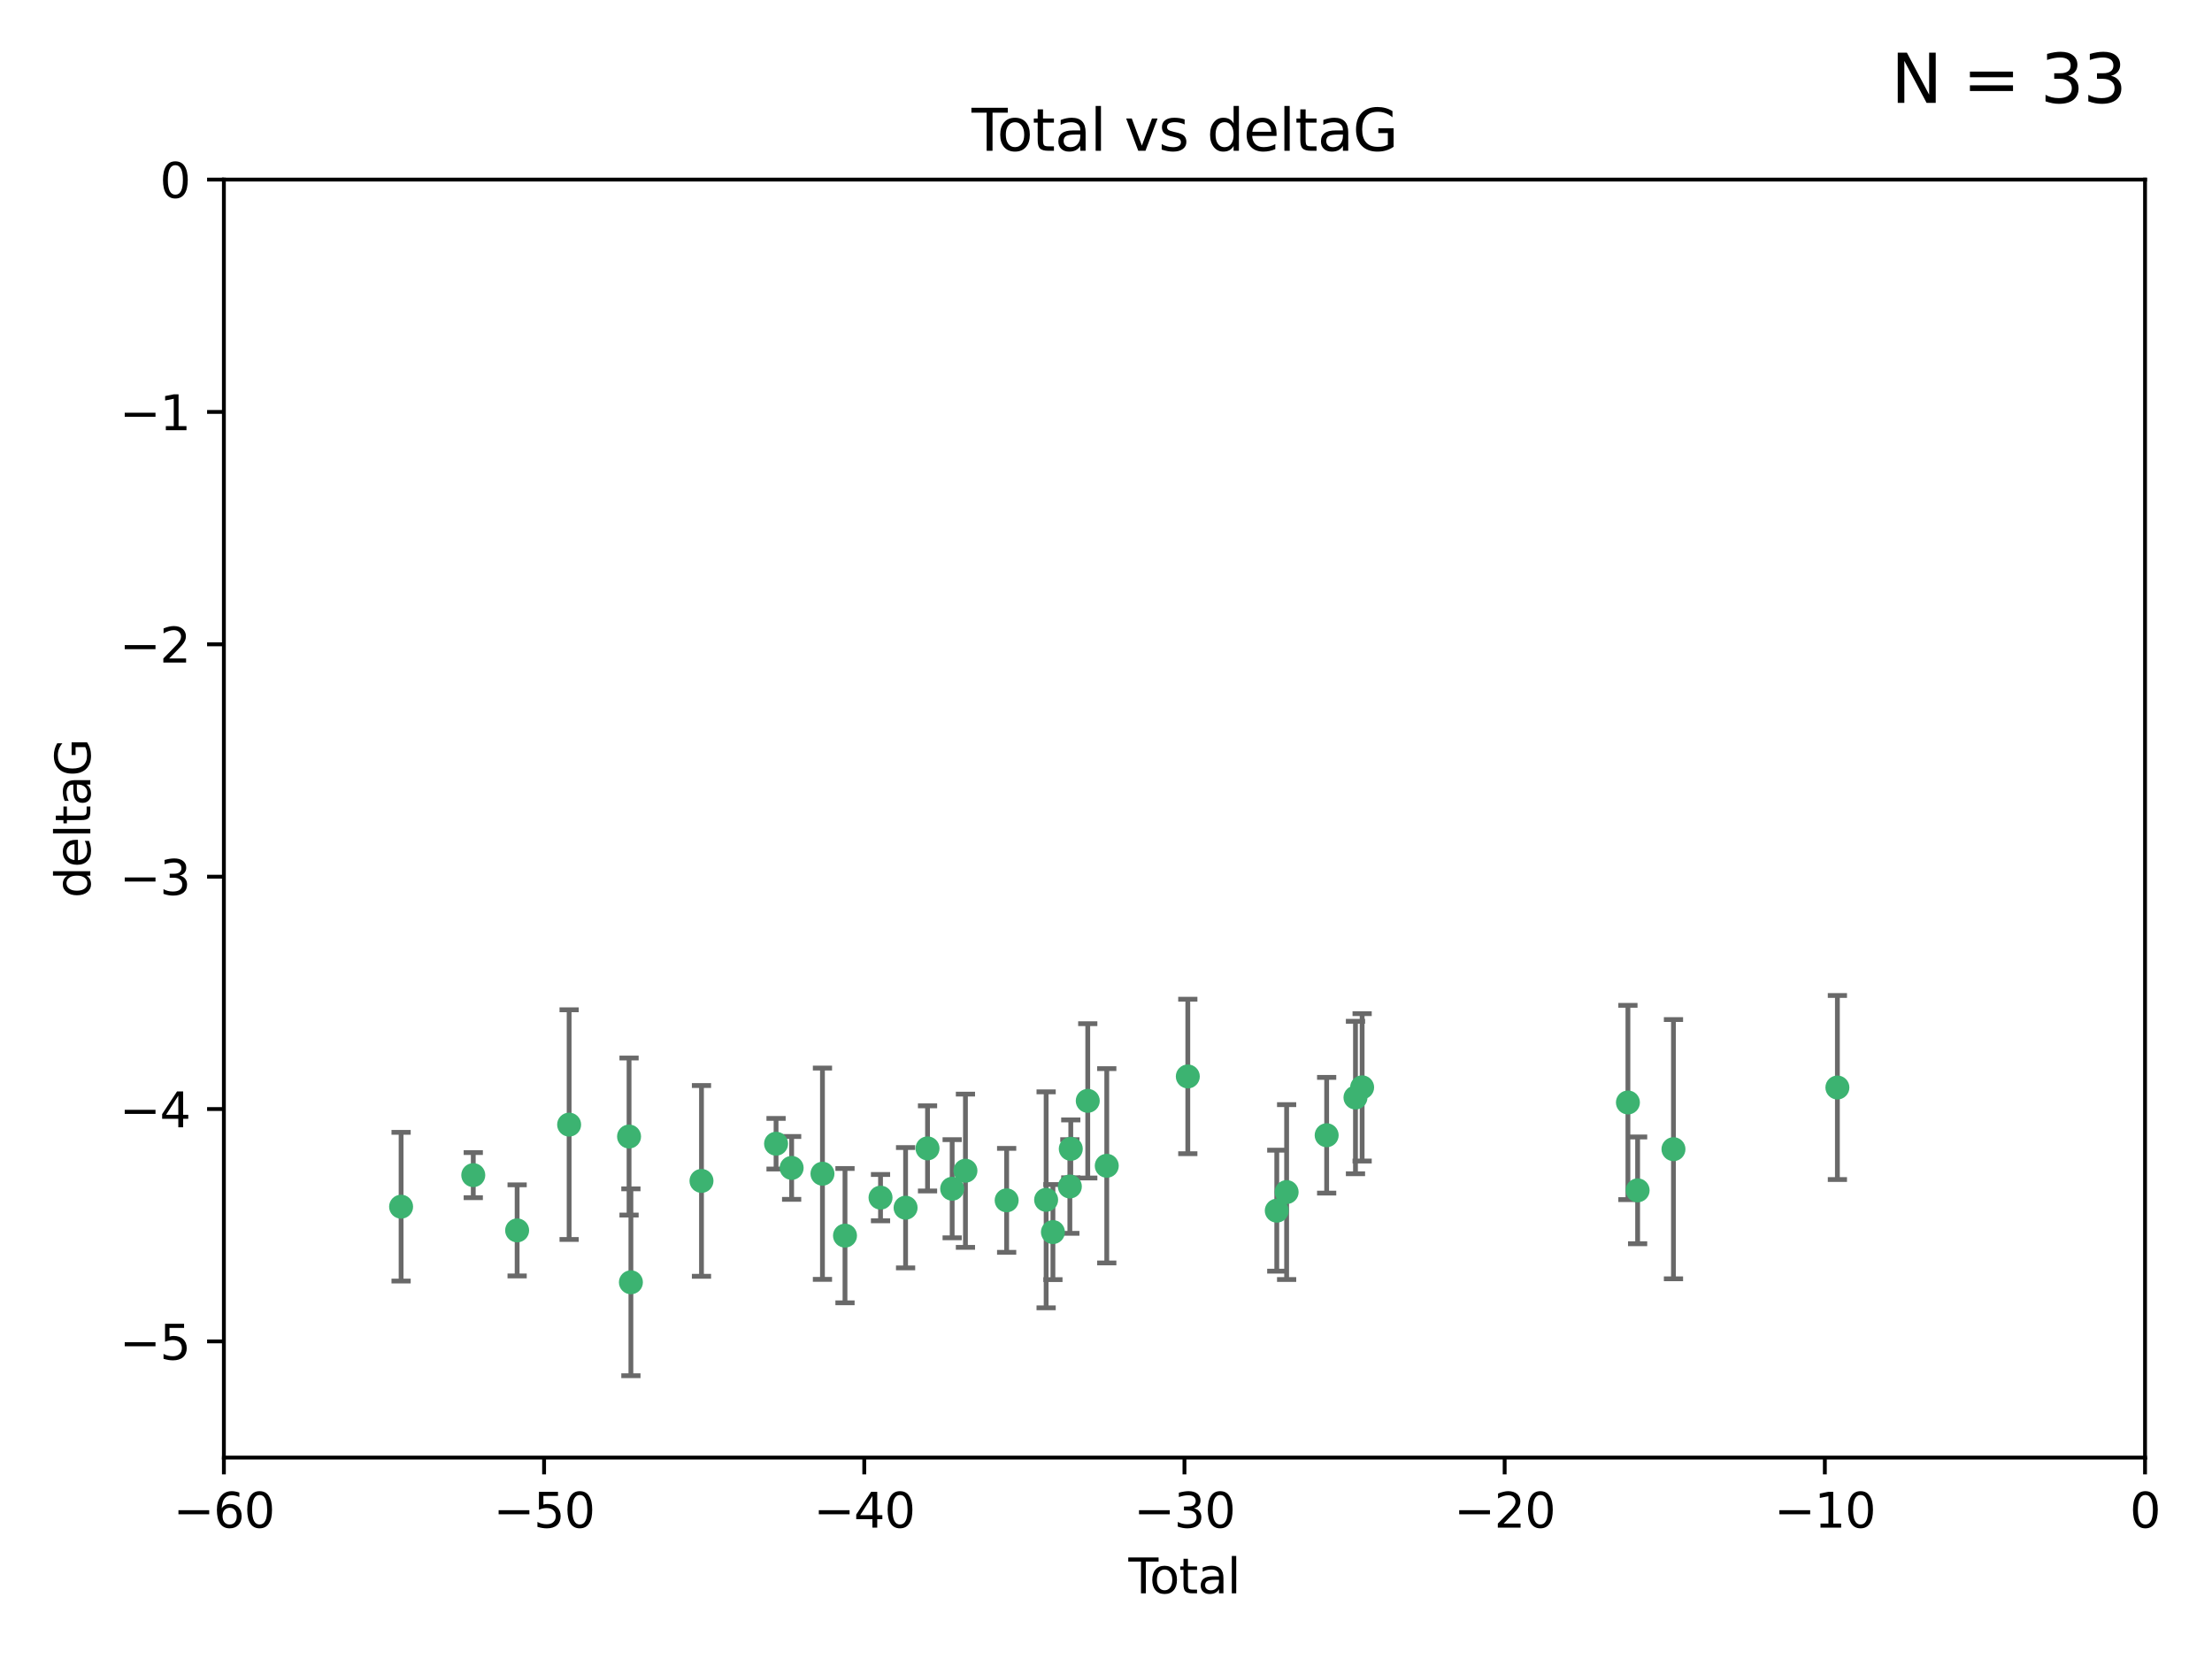<?xml version="1.0" encoding="utf-8" standalone="no"?>
<!DOCTYPE svg PUBLIC "-//W3C//DTD SVG 1.1//EN"
  "http://www.w3.org/Graphics/SVG/1.1/DTD/svg11.dtd">
<svg xmlns:xlink="http://www.w3.org/1999/xlink" width="460.8pt" height="345.6pt" viewBox="0 0 460.8 345.6" xmlns="http://www.w3.org/2000/svg" version="1.1">
 <defs>
  <style type="text/css">*{stroke-linejoin: round; stroke-linecap: butt}</style>
 </defs>
 <g id="figure_1">
  <g id="patch_1">
   <path d="M 0 345.6 
L 460.8 345.6 
L 460.8 0 
L 0 0 
z
" style="fill: #ffffff"/>
  </g>
  <g id="axes_1">
   <g id="patch_2">
    <path d="M 46.64 303.64 
L 446.85 303.64 
L 446.85 37.411 
L 46.64 37.411 
z
" style="fill: #ffffff"/>
   </g>
   <g id="PathCollection_1">
    <defs>
     <path id="mcee0a6a992" d="M 0 1.118 
C 0.297 1.118 0.581 1 0.791 0.791 
C 1 0.581 1.118 0.297 1.118 0 
C 1.118 -0.297 1 -0.581 0.791 -0.791 
C 0.581 -1 0.297 -1.118 0 -1.118 
C -0.297 -1.118 -0.581 -1 -0.791 -0.791 
C -1 -0.581 -1.118 -0.297 -1.118 0 
C -1.118 0.297 -1 0.581 -0.791 0.791 
C -0.581 1 -0.297 1.118 0 1.118 
z
" style="stroke: #3cb371"/>
    </defs>
    <g clip-path="url(#pb75c433f97)">
     <use xlink:href="#mcee0a6a992" x="83.555" y="251.376" style="fill: #3cb371; stroke: #3cb371"/>
     <use xlink:href="#mcee0a6a992" x="98.591" y="244.802" style="fill: #3cb371; stroke: #3cb371"/>
     <use xlink:href="#mcee0a6a992" x="107.728" y="256.313" style="fill: #3cb371; stroke: #3cb371"/>
     <use xlink:href="#mcee0a6a992" x="118.56" y="234.279" style="fill: #3cb371; stroke: #3cb371"/>
     <use xlink:href="#mcee0a6a992" x="131.044" y="236.761" style="fill: #3cb371; stroke: #3cb371"/>
     <use xlink:href="#mcee0a6a992" x="131.428" y="267.123" style="fill: #3cb371; stroke: #3cb371"/>
     <use xlink:href="#mcee0a6a992" x="146.132" y="246.006" style="fill: #3cb371; stroke: #3cb371"/>
     <use xlink:href="#mcee0a6a992" x="161.668" y="238.257" style="fill: #3cb371; stroke: #3cb371"/>
     <use xlink:href="#mcee0a6a992" x="164.913" y="243.297" style="fill: #3cb371; stroke: #3cb371"/>
     <use xlink:href="#mcee0a6a992" x="171.333" y="244.506" style="fill: #3cb371; stroke: #3cb371"/>
     <use xlink:href="#mcee0a6a992" x="176.029" y="257.405" style="fill: #3cb371; stroke: #3cb371"/>
     <use xlink:href="#mcee0a6a992" x="183.43" y="249.489" style="fill: #3cb371; stroke: #3cb371"/>
     <use xlink:href="#mcee0a6a992" x="188.651" y="251.587" style="fill: #3cb371; stroke: #3cb371"/>
     <use xlink:href="#mcee0a6a992" x="193.222" y="239.231" style="fill: #3cb371; stroke: #3cb371"/>
     <use xlink:href="#mcee0a6a992" x="198.354" y="247.636" style="fill: #3cb371; stroke: #3cb371"/>
     <use xlink:href="#mcee0a6a992" x="201.119" y="243.883" style="fill: #3cb371; stroke: #3cb371"/>
     <use xlink:href="#mcee0a6a992" x="209.704" y="250.053" style="fill: #3cb371; stroke: #3cb371"/>
     <use xlink:href="#mcee0a6a992" x="217.928" y="249.947" style="fill: #3cb371; stroke: #3cb371"/>
     <use xlink:href="#mcee0a6a992" x="219.342" y="256.665" style="fill: #3cb371; stroke: #3cb371"/>
     <use xlink:href="#mcee0a6a992" x="222.87" y="247.167" style="fill: #3cb371; stroke: #3cb371"/>
     <use xlink:href="#mcee0a6a992" x="223.063" y="239.326" style="fill: #3cb371; stroke: #3cb371"/>
     <use xlink:href="#mcee0a6a992" x="226.599" y="229.326" style="fill: #3cb371; stroke: #3cb371"/>
     <use xlink:href="#mcee0a6a992" x="230.559" y="242.854" style="fill: #3cb371; stroke: #3cb371"/>
     <use xlink:href="#mcee0a6a992" x="247.442" y="224.244" style="fill: #3cb371; stroke: #3cb371"/>
     <use xlink:href="#mcee0a6a992" x="265.976" y="252.205" style="fill: #3cb371; stroke: #3cb371"/>
     <use xlink:href="#mcee0a6a992" x="268.028" y="248.33" style="fill: #3cb371; stroke: #3cb371"/>
     <use xlink:href="#mcee0a6a992" x="276.368" y="236.492" style="fill: #3cb371; stroke: #3cb371"/>
     <use xlink:href="#mcee0a6a992" x="282.371" y="228.634" style="fill: #3cb371; stroke: #3cb371"/>
     <use xlink:href="#mcee0a6a992" x="283.756" y="226.513" style="fill: #3cb371; stroke: #3cb371"/>
     <use xlink:href="#mcee0a6a992" x="339.126" y="229.664" style="fill: #3cb371; stroke: #3cb371"/>
     <use xlink:href="#mcee0a6a992" x="341.146" y="247.971" style="fill: #3cb371; stroke: #3cb371"/>
     <use xlink:href="#mcee0a6a992" x="348.614" y="239.393" style="fill: #3cb371; stroke: #3cb371"/>
     <use xlink:href="#mcee0a6a992" x="382.763" y="226.55" style="fill: #3cb371; stroke: #3cb371"/>
    </g>
   </g>
   <g id="matplotlib.axis_1">
    <g id="xtick_1">
     <g id="line2d_1">
      <defs>
       <path id="m5f93474c71" d="M 0 0 
L 0 3.5 
" style="stroke: #000000; stroke-width: 0.8"/>
      </defs>
      <g>
       <use xlink:href="#m5f93474c71" x="46.64" y="303.64" style="stroke: #000000; stroke-width: 0.8"/>
      </g>
     </g>
     <g id="text_1">
      <!-- −60 -->
      <g transform="translate(36.088 318.238)scale(0.1 -0.1)">
       <defs>
        <path id="DejaVuSans-2212" d="M 678 2272 
L 4684 2272 
L 4684 1741 
L 678 1741 
L 678 2272 
z
" transform="scale(0.016)"/>
        <path id="DejaVuSans-36" d="M 2113 2584 
Q 1688 2584 1439 2293 
Q 1191 2003 1191 1497 
Q 1191 994 1439 701 
Q 1688 409 2113 409 
Q 2538 409 2786 701 
Q 3034 994 3034 1497 
Q 3034 2003 2786 2293 
Q 2538 2584 2113 2584 
z
M 3366 4563 
L 3366 3988 
Q 3128 4100 2886 4159 
Q 2644 4219 2406 4219 
Q 1781 4219 1451 3797 
Q 1122 3375 1075 2522 
Q 1259 2794 1537 2939 
Q 1816 3084 2150 3084 
Q 2853 3084 3261 2657 
Q 3669 2231 3669 1497 
Q 3669 778 3244 343 
Q 2819 -91 2113 -91 
Q 1303 -91 875 529 
Q 447 1150 447 2328 
Q 447 3434 972 4092 
Q 1497 4750 2381 4750 
Q 2619 4750 2861 4703 
Q 3103 4656 3366 4563 
z
" transform="scale(0.016)"/>
        <path id="DejaVuSans-30" d="M 2034 4250 
Q 1547 4250 1301 3770 
Q 1056 3291 1056 2328 
Q 1056 1369 1301 889 
Q 1547 409 2034 409 
Q 2525 409 2770 889 
Q 3016 1369 3016 2328 
Q 3016 3291 2770 3770 
Q 2525 4250 2034 4250 
z
M 2034 4750 
Q 2819 4750 3233 4129 
Q 3647 3509 3647 2328 
Q 3647 1150 3233 529 
Q 2819 -91 2034 -91 
Q 1250 -91 836 529 
Q 422 1150 422 2328 
Q 422 3509 836 4129 
Q 1250 4750 2034 4750 
z
" transform="scale(0.016)"/>
       </defs>
       <use xlink:href="#DejaVuSans-2212"/>
       <use xlink:href="#DejaVuSans-36" x="83.789"/>
       <use xlink:href="#DejaVuSans-30" x="147.412"/>
      </g>
     </g>
    </g>
    <g id="xtick_2">
     <g id="line2d_2">
      <g>
       <use xlink:href="#m5f93474c71" x="113.342" y="303.64" style="stroke: #000000; stroke-width: 0.8"/>
      </g>
     </g>
     <g id="text_2">
      <!-- −50 -->
      <g transform="translate(102.789 318.238)scale(0.1 -0.1)">
       <defs>
        <path id="DejaVuSans-35" d="M 691 4666 
L 3169 4666 
L 3169 4134 
L 1269 4134 
L 1269 2991 
Q 1406 3038 1543 3061 
Q 1681 3084 1819 3084 
Q 2600 3084 3056 2656 
Q 3513 2228 3513 1497 
Q 3513 744 3044 326 
Q 2575 -91 1722 -91 
Q 1428 -91 1123 -41 
Q 819 9 494 109 
L 494 744 
Q 775 591 1075 516 
Q 1375 441 1709 441 
Q 2250 441 2565 725 
Q 2881 1009 2881 1497 
Q 2881 1984 2565 2268 
Q 2250 2553 1709 2553 
Q 1456 2553 1204 2497 
Q 953 2441 691 2322 
L 691 4666 
z
" transform="scale(0.016)"/>
       </defs>
       <use xlink:href="#DejaVuSans-2212"/>
       <use xlink:href="#DejaVuSans-35" x="83.789"/>
       <use xlink:href="#DejaVuSans-30" x="147.412"/>
      </g>
     </g>
    </g>
    <g id="xtick_3">
     <g id="line2d_3">
      <g>
       <use xlink:href="#m5f93474c71" x="180.043" y="303.64" style="stroke: #000000; stroke-width: 0.8"/>
      </g>
     </g>
     <g id="text_3">
      <!-- −40 -->
      <g transform="translate(169.491 318.238)scale(0.1 -0.1)">
       <defs>
        <path id="DejaVuSans-34" d="M 2419 4116 
L 825 1625 
L 2419 1625 
L 2419 4116 
z
M 2253 4666 
L 3047 4666 
L 3047 1625 
L 3713 1625 
L 3713 1100 
L 3047 1100 
L 3047 0 
L 2419 0 
L 2419 1100 
L 313 1100 
L 313 1709 
L 2253 4666 
z
" transform="scale(0.016)"/>
       </defs>
       <use xlink:href="#DejaVuSans-2212"/>
       <use xlink:href="#DejaVuSans-34" x="83.789"/>
       <use xlink:href="#DejaVuSans-30" x="147.412"/>
      </g>
     </g>
    </g>
    <g id="xtick_4">
     <g id="line2d_4">
      <g>
       <use xlink:href="#m5f93474c71" x="246.745" y="303.64" style="stroke: #000000; stroke-width: 0.8"/>
      </g>
     </g>
     <g id="text_4">
      <!-- −30 -->
      <g transform="translate(236.193 318.238)scale(0.1 -0.1)">
       <defs>
        <path id="DejaVuSans-33" d="M 2597 2516 
Q 3050 2419 3304 2112 
Q 3559 1806 3559 1356 
Q 3559 666 3084 287 
Q 2609 -91 1734 -91 
Q 1441 -91 1130 -33 
Q 819 25 488 141 
L 488 750 
Q 750 597 1062 519 
Q 1375 441 1716 441 
Q 2309 441 2620 675 
Q 2931 909 2931 1356 
Q 2931 1769 2642 2001 
Q 2353 2234 1838 2234 
L 1294 2234 
L 1294 2753 
L 1863 2753 
Q 2328 2753 2575 2939 
Q 2822 3125 2822 3475 
Q 2822 3834 2567 4026 
Q 2313 4219 1838 4219 
Q 1578 4219 1281 4162 
Q 984 4106 628 3988 
L 628 4550 
Q 988 4650 1302 4700 
Q 1616 4750 1894 4750 
Q 2613 4750 3031 4423 
Q 3450 4097 3450 3541 
Q 3450 3153 3228 2886 
Q 3006 2619 2597 2516 
z
" transform="scale(0.016)"/>
       </defs>
       <use xlink:href="#DejaVuSans-2212"/>
       <use xlink:href="#DejaVuSans-33" x="83.789"/>
       <use xlink:href="#DejaVuSans-30" x="147.412"/>
      </g>
     </g>
    </g>
    <g id="xtick_5">
     <g id="line2d_5">
      <g>
       <use xlink:href="#m5f93474c71" x="313.447" y="303.64" style="stroke: #000000; stroke-width: 0.8"/>
      </g>
     </g>
     <g id="text_5">
      <!-- −20 -->
      <g transform="translate(302.894 318.238)scale(0.1 -0.1)">
       <defs>
        <path id="DejaVuSans-32" d="M 1228 531 
L 3431 531 
L 3431 0 
L 469 0 
L 469 531 
Q 828 903 1448 1529 
Q 2069 2156 2228 2338 
Q 2531 2678 2651 2914 
Q 2772 3150 2772 3378 
Q 2772 3750 2511 3984 
Q 2250 4219 1831 4219 
Q 1534 4219 1204 4116 
Q 875 4013 500 3803 
L 500 4441 
Q 881 4594 1212 4672 
Q 1544 4750 1819 4750 
Q 2544 4750 2975 4387 
Q 3406 4025 3406 3419 
Q 3406 3131 3298 2873 
Q 3191 2616 2906 2266 
Q 2828 2175 2409 1742 
Q 1991 1309 1228 531 
z
" transform="scale(0.016)"/>
       </defs>
       <use xlink:href="#DejaVuSans-2212"/>
       <use xlink:href="#DejaVuSans-32" x="83.789"/>
       <use xlink:href="#DejaVuSans-30" x="147.412"/>
      </g>
     </g>
    </g>
    <g id="xtick_6">
     <g id="line2d_6">
      <g>
       <use xlink:href="#m5f93474c71" x="380.148" y="303.64" style="stroke: #000000; stroke-width: 0.8"/>
      </g>
     </g>
     <g id="text_6">
      <!-- −10 -->
      <g transform="translate(369.596 318.238)scale(0.1 -0.1)">
       <defs>
        <path id="DejaVuSans-31" d="M 794 531 
L 1825 531 
L 1825 4091 
L 703 3866 
L 703 4441 
L 1819 4666 
L 2450 4666 
L 2450 531 
L 3481 531 
L 3481 0 
L 794 0 
L 794 531 
z
" transform="scale(0.016)"/>
       </defs>
       <use xlink:href="#DejaVuSans-2212"/>
       <use xlink:href="#DejaVuSans-31" x="83.789"/>
       <use xlink:href="#DejaVuSans-30" x="147.412"/>
      </g>
     </g>
    </g>
    <g id="xtick_7">
     <g id="line2d_7">
      <g>
       <use xlink:href="#m5f93474c71" x="446.85" y="303.64" style="stroke: #000000; stroke-width: 0.8"/>
      </g>
     </g>
     <g id="text_7">
      <!-- 0 -->
      <g transform="translate(443.669 318.238)scale(0.1 -0.1)">
       <use xlink:href="#DejaVuSans-30"/>
      </g>
     </g>
    </g>
    <g id="text_8">
     <!-- Total -->
     <g transform="translate(235.068 331.917)scale(0.1 -0.1)">
      <defs>
       <path id="DejaVuSans-54" d="M -19 4666 
L 3928 4666 
L 3928 4134 
L 2272 4134 
L 2272 0 
L 1638 0 
L 1638 4134 
L -19 4134 
L -19 4666 
z
" transform="scale(0.016)"/>
       <path id="DejaVuSans-6f" d="M 1959 3097 
Q 1497 3097 1228 2736 
Q 959 2375 959 1747 
Q 959 1119 1226 758 
Q 1494 397 1959 397 
Q 2419 397 2687 759 
Q 2956 1122 2956 1747 
Q 2956 2369 2687 2733 
Q 2419 3097 1959 3097 
z
M 1959 3584 
Q 2709 3584 3137 3096 
Q 3566 2609 3566 1747 
Q 3566 888 3137 398 
Q 2709 -91 1959 -91 
Q 1206 -91 779 398 
Q 353 888 353 1747 
Q 353 2609 779 3096 
Q 1206 3584 1959 3584 
z
" transform="scale(0.016)"/>
       <path id="DejaVuSans-74" d="M 1172 4494 
L 1172 3500 
L 2356 3500 
L 2356 3053 
L 1172 3053 
L 1172 1153 
Q 1172 725 1289 603 
Q 1406 481 1766 481 
L 2356 481 
L 2356 0 
L 1766 0 
Q 1100 0 847 248 
Q 594 497 594 1153 
L 594 3053 
L 172 3053 
L 172 3500 
L 594 3500 
L 594 4494 
L 1172 4494 
z
" transform="scale(0.016)"/>
       <path id="DejaVuSans-61" d="M 2194 1759 
Q 1497 1759 1228 1600 
Q 959 1441 959 1056 
Q 959 750 1161 570 
Q 1363 391 1709 391 
Q 2188 391 2477 730 
Q 2766 1069 2766 1631 
L 2766 1759 
L 2194 1759 
z
M 3341 1997 
L 3341 0 
L 2766 0 
L 2766 531 
Q 2569 213 2275 61 
Q 1981 -91 1556 -91 
Q 1019 -91 701 211 
Q 384 513 384 1019 
Q 384 1609 779 1909 
Q 1175 2209 1959 2209 
L 2766 2209 
L 2766 2266 
Q 2766 2663 2505 2880 
Q 2244 3097 1772 3097 
Q 1472 3097 1187 3025 
Q 903 2953 641 2809 
L 641 3341 
Q 956 3463 1253 3523 
Q 1550 3584 1831 3584 
Q 2591 3584 2966 3190 
Q 3341 2797 3341 1997 
z
" transform="scale(0.016)"/>
       <path id="DejaVuSans-6c" d="M 603 4863 
L 1178 4863 
L 1178 0 
L 603 0 
L 603 4863 
z
" transform="scale(0.016)"/>
      </defs>
      <use xlink:href="#DejaVuSans-54"/>
      <use xlink:href="#DejaVuSans-6f" x="44.084"/>
      <use xlink:href="#DejaVuSans-74" x="105.266"/>
      <use xlink:href="#DejaVuSans-61" x="144.475"/>
      <use xlink:href="#DejaVuSans-6c" x="205.754"/>
     </g>
    </g>
   </g>
   <g id="matplotlib.axis_2">
    <g id="ytick_1">
     <g id="line2d_8">
      <defs>
       <path id="mf2d7fb937d" d="M 0 0 
L -3.5 0 
" style="stroke: #000000; stroke-width: 0.8"/>
      </defs>
      <g>
       <use xlink:href="#mf2d7fb937d" x="46.64" y="279.437" style="stroke: #000000; stroke-width: 0.8"/>
      </g>
     </g>
     <g id="text_9">
      <!-- −5 -->
      <g transform="translate(24.898 283.237)scale(0.1 -0.1)">
       <use xlink:href="#DejaVuSans-2212"/>
       <use xlink:href="#DejaVuSans-35" x="83.789"/>
      </g>
     </g>
    </g>
    <g id="ytick_2">
     <g id="line2d_9">
      <g>
       <use xlink:href="#mf2d7fb937d" x="46.64" y="231.032" style="stroke: #000000; stroke-width: 0.8"/>
      </g>
     </g>
     <g id="text_10">
      <!-- −4 -->
      <g transform="translate(24.898 234.831)scale(0.1 -0.1)">
       <use xlink:href="#DejaVuSans-2212"/>
       <use xlink:href="#DejaVuSans-34" x="83.789"/>
      </g>
     </g>
    </g>
    <g id="ytick_3">
     <g id="line2d_10">
      <g>
       <use xlink:href="#mf2d7fb937d" x="46.64" y="182.627" style="stroke: #000000; stroke-width: 0.8"/>
      </g>
     </g>
     <g id="text_11">
      <!-- −3 -->
      <g transform="translate(24.898 186.426)scale(0.1 -0.1)">
       <use xlink:href="#DejaVuSans-2212"/>
       <use xlink:href="#DejaVuSans-33" x="83.789"/>
      </g>
     </g>
    </g>
    <g id="ytick_4">
     <g id="line2d_11">
      <g>
       <use xlink:href="#mf2d7fb937d" x="46.64" y="134.222" style="stroke: #000000; stroke-width: 0.8"/>
      </g>
     </g>
     <g id="text_12">
      <!-- −2 -->
      <g transform="translate(24.898 138.021)scale(0.1 -0.1)">
       <use xlink:href="#DejaVuSans-2212"/>
       <use xlink:href="#DejaVuSans-32" x="83.789"/>
      </g>
     </g>
    </g>
    <g id="ytick_5">
     <g id="line2d_12">
      <g>
       <use xlink:href="#mf2d7fb937d" x="46.64" y="85.816" style="stroke: #000000; stroke-width: 0.8"/>
      </g>
     </g>
     <g id="text_13">
      <!-- −1 -->
      <g transform="translate(24.898 89.616)scale(0.1 -0.1)">
       <use xlink:href="#DejaVuSans-2212"/>
       <use xlink:href="#DejaVuSans-31" x="83.789"/>
      </g>
     </g>
    </g>
    <g id="ytick_6">
     <g id="line2d_13">
      <g>
       <use xlink:href="#mf2d7fb937d" x="46.64" y="37.411" style="stroke: #000000; stroke-width: 0.8"/>
      </g>
     </g>
     <g id="text_14">
      <!-- 0 -->
      <g transform="translate(33.278 41.21)scale(0.1 -0.1)">
       <use xlink:href="#DejaVuSans-30"/>
      </g>
     </g>
    </g>
    <g id="text_15">
     <!-- deltaG -->
     <g transform="translate(18.818 187.064)rotate(-90)scale(0.1 -0.1)">
      <defs>
       <path id="DejaVuSans-64" d="M 2906 2969 
L 2906 4863 
L 3481 4863 
L 3481 0 
L 2906 0 
L 2906 525 
Q 2725 213 2448 61 
Q 2172 -91 1784 -91 
Q 1150 -91 751 415 
Q 353 922 353 1747 
Q 353 2572 751 3078 
Q 1150 3584 1784 3584 
Q 2172 3584 2448 3432 
Q 2725 3281 2906 2969 
z
M 947 1747 
Q 947 1113 1208 752 
Q 1469 391 1925 391 
Q 2381 391 2643 752 
Q 2906 1113 2906 1747 
Q 2906 2381 2643 2742 
Q 2381 3103 1925 3103 
Q 1469 3103 1208 2742 
Q 947 2381 947 1747 
z
" transform="scale(0.016)"/>
       <path id="DejaVuSans-65" d="M 3597 1894 
L 3597 1613 
L 953 1613 
Q 991 1019 1311 708 
Q 1631 397 2203 397 
Q 2534 397 2845 478 
Q 3156 559 3463 722 
L 3463 178 
Q 3153 47 2828 -22 
Q 2503 -91 2169 -91 
Q 1331 -91 842 396 
Q 353 884 353 1716 
Q 353 2575 817 3079 
Q 1281 3584 2069 3584 
Q 2775 3584 3186 3129 
Q 3597 2675 3597 1894 
z
M 3022 2063 
Q 3016 2534 2758 2815 
Q 2500 3097 2075 3097 
Q 1594 3097 1305 2825 
Q 1016 2553 972 2059 
L 3022 2063 
z
" transform="scale(0.016)"/>
       <path id="DejaVuSans-47" d="M 3809 666 
L 3809 1919 
L 2778 1919 
L 2778 2438 
L 4434 2438 
L 4434 434 
Q 4069 175 3628 42 
Q 3188 -91 2688 -91 
Q 1594 -91 976 548 
Q 359 1188 359 2328 
Q 359 3472 976 4111 
Q 1594 4750 2688 4750 
Q 3144 4750 3555 4637 
Q 3966 4525 4313 4306 
L 4313 3634 
Q 3963 3931 3569 4081 
Q 3175 4231 2741 4231 
Q 1884 4231 1454 3753 
Q 1025 3275 1025 2328 
Q 1025 1384 1454 906 
Q 1884 428 2741 428 
Q 3075 428 3337 486 
Q 3600 544 3809 666 
z
" transform="scale(0.016)"/>
      </defs>
      <use xlink:href="#DejaVuSans-64"/>
      <use xlink:href="#DejaVuSans-65" x="63.477"/>
      <use xlink:href="#DejaVuSans-6c" x="125"/>
      <use xlink:href="#DejaVuSans-74" x="152.783"/>
      <use xlink:href="#DejaVuSans-61" x="191.992"/>
      <use xlink:href="#DejaVuSans-47" x="253.271"/>
     </g>
    </g>
   </g>
   <g id="LineCollection_1">
    <path d="M 83.555 266.868 
L 83.555 235.885 
" clip-path="url(#pb75c433f97)" style="fill: none; stroke: #696969"/>
    <path d="M 98.591 249.5 
L 98.591 240.104 
" clip-path="url(#pb75c433f97)" style="fill: none; stroke: #696969"/>
    <path d="M 107.728 265.803 
L 107.728 246.824 
" clip-path="url(#pb75c433f97)" style="fill: none; stroke: #696969"/>
    <path d="M 118.56 258.2 
L 118.56 210.359 
" clip-path="url(#pb75c433f97)" style="fill: none; stroke: #696969"/>
    <path d="M 131.044 253.12 
L 131.044 220.402 
" clip-path="url(#pb75c433f97)" style="fill: none; stroke: #696969"/>
    <path d="M 131.428 286.59 
L 131.428 247.657 
" clip-path="url(#pb75c433f97)" style="fill: none; stroke: #696969"/>
    <path d="M 146.132 265.875 
L 146.132 226.137 
" clip-path="url(#pb75c433f97)" style="fill: none; stroke: #696969"/>
    <path d="M 161.668 243.53 
L 161.668 232.983 
" clip-path="url(#pb75c433f97)" style="fill: none; stroke: #696969"/>
    <path d="M 164.913 249.844 
L 164.913 236.751 
" clip-path="url(#pb75c433f97)" style="fill: none; stroke: #696969"/>
    <path d="M 171.333 266.515 
L 171.333 222.497 
" clip-path="url(#pb75c433f97)" style="fill: none; stroke: #696969"/>
    <path d="M 176.029 271.395 
L 176.029 243.416 
" clip-path="url(#pb75c433f97)" style="fill: none; stroke: #696969"/>
    <path d="M 183.43 254.312 
L 183.43 244.665 
" clip-path="url(#pb75c433f97)" style="fill: none; stroke: #696969"/>
    <path d="M 188.651 264.121 
L 188.651 239.054 
" clip-path="url(#pb75c433f97)" style="fill: none; stroke: #696969"/>
    <path d="M 193.222 248.098 
L 193.222 230.363 
" clip-path="url(#pb75c433f97)" style="fill: none; stroke: #696969"/>
    <path d="M 198.354 257.858 
L 198.354 237.413 
" clip-path="url(#pb75c433f97)" style="fill: none; stroke: #696969"/>
    <path d="M 201.119 259.845 
L 201.119 227.921 
" clip-path="url(#pb75c433f97)" style="fill: none; stroke: #696969"/>
    <path d="M 209.704 260.879 
L 209.704 239.228 
" clip-path="url(#pb75c433f97)" style="fill: none; stroke: #696969"/>
    <path d="M 217.928 272.441 
L 217.928 227.452 
" clip-path="url(#pb75c433f97)" style="fill: none; stroke: #696969"/>
    <path d="M 219.342 266.566 
L 219.342 246.764 
" clip-path="url(#pb75c433f97)" style="fill: none; stroke: #696969"/>
    <path d="M 222.87 256.928 
L 222.87 237.406 
" clip-path="url(#pb75c433f97)" style="fill: none; stroke: #696969"/>
    <path d="M 223.063 245.353 
L 223.063 233.299 
" clip-path="url(#pb75c433f97)" style="fill: none; stroke: #696969"/>
    <path d="M 226.599 245.399 
L 226.599 213.253 
" clip-path="url(#pb75c433f97)" style="fill: none; stroke: #696969"/>
    <path d="M 230.559 263.089 
L 230.559 222.619 
" clip-path="url(#pb75c433f97)" style="fill: none; stroke: #696969"/>
    <path d="M 247.442 240.338 
L 247.442 208.15 
" clip-path="url(#pb75c433f97)" style="fill: none; stroke: #696969"/>
    <path d="M 265.976 264.805 
L 265.976 239.605 
" clip-path="url(#pb75c433f97)" style="fill: none; stroke: #696969"/>
    <path d="M 268.028 266.543 
L 268.028 230.116 
" clip-path="url(#pb75c433f97)" style="fill: none; stroke: #696969"/>
    <path d="M 276.368 248.544 
L 276.368 224.44 
" clip-path="url(#pb75c433f97)" style="fill: none; stroke: #696969"/>
    <path d="M 282.371 244.515 
L 282.371 212.754 
" clip-path="url(#pb75c433f97)" style="fill: none; stroke: #696969"/>
    <path d="M 283.756 241.863 
L 283.756 211.163 
" clip-path="url(#pb75c433f97)" style="fill: none; stroke: #696969"/>
    <path d="M 339.126 249.899 
L 339.126 209.43 
" clip-path="url(#pb75c433f97)" style="fill: none; stroke: #696969"/>
    <path d="M 341.146 259.092 
L 341.146 236.85 
" clip-path="url(#pb75c433f97)" style="fill: none; stroke: #696969"/>
    <path d="M 348.614 266.395 
L 348.614 212.39 
" clip-path="url(#pb75c433f97)" style="fill: none; stroke: #696969"/>
    <path d="M 382.763 245.718 
L 382.763 207.381 
" clip-path="url(#pb75c433f97)" style="fill: none; stroke: #696969"/>
   </g>
   <g id="line2d_14">
    <defs>
     <path id="mb28d204312" d="M 2 0 
L -2 -0 
" style="stroke: #696969"/>
    </defs>
    <g clip-path="url(#pb75c433f97)">
     <use xlink:href="#mb28d204312" x="83.555" y="266.868" style="fill: #696969; stroke: #696969"/>
     <use xlink:href="#mb28d204312" x="98.591" y="249.5" style="fill: #696969; stroke: #696969"/>
     <use xlink:href="#mb28d204312" x="107.728" y="265.803" style="fill: #696969; stroke: #696969"/>
     <use xlink:href="#mb28d204312" x="118.56" y="258.2" style="fill: #696969; stroke: #696969"/>
     <use xlink:href="#mb28d204312" x="131.044" y="253.12" style="fill: #696969; stroke: #696969"/>
     <use xlink:href="#mb28d204312" x="131.428" y="286.59" style="fill: #696969; stroke: #696969"/>
     <use xlink:href="#mb28d204312" x="146.132" y="265.875" style="fill: #696969; stroke: #696969"/>
     <use xlink:href="#mb28d204312" x="161.668" y="243.53" style="fill: #696969; stroke: #696969"/>
     <use xlink:href="#mb28d204312" x="164.913" y="249.844" style="fill: #696969; stroke: #696969"/>
     <use xlink:href="#mb28d204312" x="171.333" y="266.515" style="fill: #696969; stroke: #696969"/>
     <use xlink:href="#mb28d204312" x="176.029" y="271.395" style="fill: #696969; stroke: #696969"/>
     <use xlink:href="#mb28d204312" x="183.43" y="254.312" style="fill: #696969; stroke: #696969"/>
     <use xlink:href="#mb28d204312" x="188.651" y="264.121" style="fill: #696969; stroke: #696969"/>
     <use xlink:href="#mb28d204312" x="193.222" y="248.098" style="fill: #696969; stroke: #696969"/>
     <use xlink:href="#mb28d204312" x="198.354" y="257.858" style="fill: #696969; stroke: #696969"/>
     <use xlink:href="#mb28d204312" x="201.119" y="259.845" style="fill: #696969; stroke: #696969"/>
     <use xlink:href="#mb28d204312" x="209.704" y="260.879" style="fill: #696969; stroke: #696969"/>
     <use xlink:href="#mb28d204312" x="217.928" y="272.441" style="fill: #696969; stroke: #696969"/>
     <use xlink:href="#mb28d204312" x="219.342" y="266.566" style="fill: #696969; stroke: #696969"/>
     <use xlink:href="#mb28d204312" x="222.87" y="256.928" style="fill: #696969; stroke: #696969"/>
     <use xlink:href="#mb28d204312" x="223.063" y="245.353" style="fill: #696969; stroke: #696969"/>
     <use xlink:href="#mb28d204312" x="226.599" y="245.399" style="fill: #696969; stroke: #696969"/>
     <use xlink:href="#mb28d204312" x="230.559" y="263.089" style="fill: #696969; stroke: #696969"/>
     <use xlink:href="#mb28d204312" x="247.442" y="240.338" style="fill: #696969; stroke: #696969"/>
     <use xlink:href="#mb28d204312" x="265.976" y="264.805" style="fill: #696969; stroke: #696969"/>
     <use xlink:href="#mb28d204312" x="268.028" y="266.543" style="fill: #696969; stroke: #696969"/>
     <use xlink:href="#mb28d204312" x="276.368" y="248.544" style="fill: #696969; stroke: #696969"/>
     <use xlink:href="#mb28d204312" x="282.371" y="244.515" style="fill: #696969; stroke: #696969"/>
     <use xlink:href="#mb28d204312" x="283.756" y="241.863" style="fill: #696969; stroke: #696969"/>
     <use xlink:href="#mb28d204312" x="339.126" y="249.899" style="fill: #696969; stroke: #696969"/>
     <use xlink:href="#mb28d204312" x="341.146" y="259.092" style="fill: #696969; stroke: #696969"/>
     <use xlink:href="#mb28d204312" x="348.614" y="266.395" style="fill: #696969; stroke: #696969"/>
     <use xlink:href="#mb28d204312" x="382.763" y="245.718" style="fill: #696969; stroke: #696969"/>
    </g>
   </g>
   <g id="line2d_15">
    <g clip-path="url(#pb75c433f97)">
     <use xlink:href="#mb28d204312" x="83.555" y="235.885" style="fill: #696969; stroke: #696969"/>
     <use xlink:href="#mb28d204312" x="98.591" y="240.104" style="fill: #696969; stroke: #696969"/>
     <use xlink:href="#mb28d204312" x="107.728" y="246.824" style="fill: #696969; stroke: #696969"/>
     <use xlink:href="#mb28d204312" x="118.56" y="210.359" style="fill: #696969; stroke: #696969"/>
     <use xlink:href="#mb28d204312" x="131.044" y="220.402" style="fill: #696969; stroke: #696969"/>
     <use xlink:href="#mb28d204312" x="131.428" y="247.657" style="fill: #696969; stroke: #696969"/>
     <use xlink:href="#mb28d204312" x="146.132" y="226.137" style="fill: #696969; stroke: #696969"/>
     <use xlink:href="#mb28d204312" x="161.668" y="232.983" style="fill: #696969; stroke: #696969"/>
     <use xlink:href="#mb28d204312" x="164.913" y="236.751" style="fill: #696969; stroke: #696969"/>
     <use xlink:href="#mb28d204312" x="171.333" y="222.497" style="fill: #696969; stroke: #696969"/>
     <use xlink:href="#mb28d204312" x="176.029" y="243.416" style="fill: #696969; stroke: #696969"/>
     <use xlink:href="#mb28d204312" x="183.43" y="244.665" style="fill: #696969; stroke: #696969"/>
     <use xlink:href="#mb28d204312" x="188.651" y="239.054" style="fill: #696969; stroke: #696969"/>
     <use xlink:href="#mb28d204312" x="193.222" y="230.363" style="fill: #696969; stroke: #696969"/>
     <use xlink:href="#mb28d204312" x="198.354" y="237.413" style="fill: #696969; stroke: #696969"/>
     <use xlink:href="#mb28d204312" x="201.119" y="227.921" style="fill: #696969; stroke: #696969"/>
     <use xlink:href="#mb28d204312" x="209.704" y="239.228" style="fill: #696969; stroke: #696969"/>
     <use xlink:href="#mb28d204312" x="217.928" y="227.452" style="fill: #696969; stroke: #696969"/>
     <use xlink:href="#mb28d204312" x="219.342" y="246.764" style="fill: #696969; stroke: #696969"/>
     <use xlink:href="#mb28d204312" x="222.87" y="237.406" style="fill: #696969; stroke: #696969"/>
     <use xlink:href="#mb28d204312" x="223.063" y="233.299" style="fill: #696969; stroke: #696969"/>
     <use xlink:href="#mb28d204312" x="226.599" y="213.253" style="fill: #696969; stroke: #696969"/>
     <use xlink:href="#mb28d204312" x="230.559" y="222.619" style="fill: #696969; stroke: #696969"/>
     <use xlink:href="#mb28d204312" x="247.442" y="208.15" style="fill: #696969; stroke: #696969"/>
     <use xlink:href="#mb28d204312" x="265.976" y="239.605" style="fill: #696969; stroke: #696969"/>
     <use xlink:href="#mb28d204312" x="268.028" y="230.116" style="fill: #696969; stroke: #696969"/>
     <use xlink:href="#mb28d204312" x="276.368" y="224.44" style="fill: #696969; stroke: #696969"/>
     <use xlink:href="#mb28d204312" x="282.371" y="212.754" style="fill: #696969; stroke: #696969"/>
     <use xlink:href="#mb28d204312" x="283.756" y="211.163" style="fill: #696969; stroke: #696969"/>
     <use xlink:href="#mb28d204312" x="339.126" y="209.43" style="fill: #696969; stroke: #696969"/>
     <use xlink:href="#mb28d204312" x="341.146" y="236.85" style="fill: #696969; stroke: #696969"/>
     <use xlink:href="#mb28d204312" x="348.614" y="212.39" style="fill: #696969; stroke: #696969"/>
     <use xlink:href="#mb28d204312" x="382.763" y="207.381" style="fill: #696969; stroke: #696969"/>
    </g>
   </g>
   <g id="line2d_16">
    <defs>
     <path id="m894c9cedc5" d="M 0 2 
C 0.53 2 1.039 1.789 1.414 1.414 
C 1.789 1.039 2 0.53 2 0 
C 2 -0.53 1.789 -1.039 1.414 -1.414 
C 1.039 -1.789 0.53 -2 0 -2 
C -0.53 -2 -1.039 -1.789 -1.414 -1.414 
C -1.789 -1.039 -2 -0.53 -2 0 
C -2 0.53 -1.789 1.039 -1.414 1.414 
C -1.039 1.789 -0.53 2 0 2 
z
" style="stroke: #3cb371"/>
    </defs>
    <g clip-path="url(#pb75c433f97)">
     <use xlink:href="#m894c9cedc5" x="83.555" y="251.376" style="fill: #3cb371; stroke: #3cb371"/>
     <use xlink:href="#m894c9cedc5" x="98.591" y="244.802" style="fill: #3cb371; stroke: #3cb371"/>
     <use xlink:href="#m894c9cedc5" x="107.728" y="256.313" style="fill: #3cb371; stroke: #3cb371"/>
     <use xlink:href="#m894c9cedc5" x="118.56" y="234.279" style="fill: #3cb371; stroke: #3cb371"/>
     <use xlink:href="#m894c9cedc5" x="131.044" y="236.761" style="fill: #3cb371; stroke: #3cb371"/>
     <use xlink:href="#m894c9cedc5" x="131.428" y="267.123" style="fill: #3cb371; stroke: #3cb371"/>
     <use xlink:href="#m894c9cedc5" x="146.132" y="246.006" style="fill: #3cb371; stroke: #3cb371"/>
     <use xlink:href="#m894c9cedc5" x="161.668" y="238.257" style="fill: #3cb371; stroke: #3cb371"/>
     <use xlink:href="#m894c9cedc5" x="164.913" y="243.297" style="fill: #3cb371; stroke: #3cb371"/>
     <use xlink:href="#m894c9cedc5" x="171.333" y="244.506" style="fill: #3cb371; stroke: #3cb371"/>
     <use xlink:href="#m894c9cedc5" x="176.029" y="257.405" style="fill: #3cb371; stroke: #3cb371"/>
     <use xlink:href="#m894c9cedc5" x="183.43" y="249.489" style="fill: #3cb371; stroke: #3cb371"/>
     <use xlink:href="#m894c9cedc5" x="188.651" y="251.587" style="fill: #3cb371; stroke: #3cb371"/>
     <use xlink:href="#m894c9cedc5" x="193.222" y="239.231" style="fill: #3cb371; stroke: #3cb371"/>
     <use xlink:href="#m894c9cedc5" x="198.354" y="247.636" style="fill: #3cb371; stroke: #3cb371"/>
     <use xlink:href="#m894c9cedc5" x="201.119" y="243.883" style="fill: #3cb371; stroke: #3cb371"/>
     <use xlink:href="#m894c9cedc5" x="209.704" y="250.053" style="fill: #3cb371; stroke: #3cb371"/>
     <use xlink:href="#m894c9cedc5" x="217.928" y="249.947" style="fill: #3cb371; stroke: #3cb371"/>
     <use xlink:href="#m894c9cedc5" x="219.342" y="256.665" style="fill: #3cb371; stroke: #3cb371"/>
     <use xlink:href="#m894c9cedc5" x="222.87" y="247.167" style="fill: #3cb371; stroke: #3cb371"/>
     <use xlink:href="#m894c9cedc5" x="223.063" y="239.326" style="fill: #3cb371; stroke: #3cb371"/>
     <use xlink:href="#m894c9cedc5" x="226.599" y="229.326" style="fill: #3cb371; stroke: #3cb371"/>
     <use xlink:href="#m894c9cedc5" x="230.559" y="242.854" style="fill: #3cb371; stroke: #3cb371"/>
     <use xlink:href="#m894c9cedc5" x="247.442" y="224.244" style="fill: #3cb371; stroke: #3cb371"/>
     <use xlink:href="#m894c9cedc5" x="265.976" y="252.205" style="fill: #3cb371; stroke: #3cb371"/>
     <use xlink:href="#m894c9cedc5" x="268.028" y="248.33" style="fill: #3cb371; stroke: #3cb371"/>
     <use xlink:href="#m894c9cedc5" x="276.368" y="236.492" style="fill: #3cb371; stroke: #3cb371"/>
     <use xlink:href="#m894c9cedc5" x="282.371" y="228.634" style="fill: #3cb371; stroke: #3cb371"/>
     <use xlink:href="#m894c9cedc5" x="283.756" y="226.513" style="fill: #3cb371; stroke: #3cb371"/>
     <use xlink:href="#m894c9cedc5" x="339.126" y="229.664" style="fill: #3cb371; stroke: #3cb371"/>
     <use xlink:href="#m894c9cedc5" x="341.146" y="247.971" style="fill: #3cb371; stroke: #3cb371"/>
     <use xlink:href="#m894c9cedc5" x="348.614" y="239.393" style="fill: #3cb371; stroke: #3cb371"/>
     <use xlink:href="#m894c9cedc5" x="382.763" y="226.55" style="fill: #3cb371; stroke: #3cb371"/>
    </g>
   </g>
   <g id="patch_3">
    <path d="M 46.64 303.64 
L 46.64 37.411 
" style="fill: none; stroke: #000000; stroke-width: 0.8; stroke-linejoin: miter; stroke-linecap: square"/>
   </g>
   <g id="patch_4">
    <path d="M 446.85 303.64 
L 446.85 37.411 
" style="fill: none; stroke: #000000; stroke-width: 0.8; stroke-linejoin: miter; stroke-linecap: square"/>
   </g>
   <g id="patch_5">
    <path d="M 46.64 303.64 
L 446.85 303.64 
" style="fill: none; stroke: #000000; stroke-width: 0.8; stroke-linejoin: miter; stroke-linecap: square"/>
   </g>
   <g id="patch_6">
    <path d="M 46.64 37.411 
L 446.85 37.411 
" style="fill: none; stroke: #000000; stroke-width: 0.8; stroke-linejoin: miter; stroke-linecap: square"/>
   </g>
   <g id="text_16">
    <!-- N = 33 -->
    <g transform="translate(393.929 21.426)scale(0.14 -0.14)">
     <defs>
      <path id="DejaVuSans-4e" d="M 628 4666 
L 1478 4666 
L 3547 763 
L 3547 4666 
L 4159 4666 
L 4159 0 
L 3309 0 
L 1241 3903 
L 1241 0 
L 628 0 
L 628 4666 
z
" transform="scale(0.016)"/>
      <path id="DejaVuSans-20" transform="scale(0.016)"/>
      <path id="DejaVuSans-3d" d="M 678 2906 
L 4684 2906 
L 4684 2381 
L 678 2381 
L 678 2906 
z
M 678 1631 
L 4684 1631 
L 4684 1100 
L 678 1100 
L 678 1631 
z
" transform="scale(0.016)"/>
     </defs>
     <use xlink:href="#DejaVuSans-4e"/>
     <use xlink:href="#DejaVuSans-20" x="74.805"/>
     <use xlink:href="#DejaVuSans-3d" x="106.592"/>
     <use xlink:href="#DejaVuSans-20" x="190.381"/>
     <use xlink:href="#DejaVuSans-33" x="222.168"/>
     <use xlink:href="#DejaVuSans-33" x="285.791"/>
    </g>
   </g>
   <g id="text_17">
    <!-- Total vs deltaG -->
    <g transform="translate(202.397 31.411)scale(0.12 -0.12)">
     <defs>
      <path id="DejaVuSans-76" d="M 191 3500 
L 800 3500 
L 1894 563 
L 2988 3500 
L 3597 3500 
L 2284 0 
L 1503 0 
L 191 3500 
z
" transform="scale(0.016)"/>
      <path id="DejaVuSans-73" d="M 2834 3397 
L 2834 2853 
Q 2591 2978 2328 3040 
Q 2066 3103 1784 3103 
Q 1356 3103 1142 2972 
Q 928 2841 928 2578 
Q 928 2378 1081 2264 
Q 1234 2150 1697 2047 
L 1894 2003 
Q 2506 1872 2764 1633 
Q 3022 1394 3022 966 
Q 3022 478 2636 193 
Q 2250 -91 1575 -91 
Q 1294 -91 989 -36 
Q 684 19 347 128 
L 347 722 
Q 666 556 975 473 
Q 1284 391 1588 391 
Q 1994 391 2212 530 
Q 2431 669 2431 922 
Q 2431 1156 2273 1281 
Q 2116 1406 1581 1522 
L 1381 1569 
Q 847 1681 609 1914 
Q 372 2147 372 2553 
Q 372 3047 722 3315 
Q 1072 3584 1716 3584 
Q 2034 3584 2315 3537 
Q 2597 3491 2834 3397 
z
" transform="scale(0.016)"/>
     </defs>
     <use xlink:href="#DejaVuSans-54"/>
     <use xlink:href="#DejaVuSans-6f" x="44.084"/>
     <use xlink:href="#DejaVuSans-74" x="105.266"/>
     <use xlink:href="#DejaVuSans-61" x="144.475"/>
     <use xlink:href="#DejaVuSans-6c" x="205.754"/>
     <use xlink:href="#DejaVuSans-20" x="233.537"/>
     <use xlink:href="#DejaVuSans-76" x="265.324"/>
     <use xlink:href="#DejaVuSans-73" x="324.504"/>
     <use xlink:href="#DejaVuSans-20" x="376.604"/>
     <use xlink:href="#DejaVuSans-64" x="408.391"/>
     <use xlink:href="#DejaVuSans-65" x="471.867"/>
     <use xlink:href="#DejaVuSans-6c" x="533.391"/>
     <use xlink:href="#DejaVuSans-74" x="561.174"/>
     <use xlink:href="#DejaVuSans-61" x="600.383"/>
     <use xlink:href="#DejaVuSans-47" x="661.662"/>
    </g>
   </g>
  </g>
 </g>
 <defs>
  <clipPath id="pb75c433f97">
   <rect x="46.64" y="37.411" width="400.21" height="266.229"/>
  </clipPath>
 </defs>
</svg>
